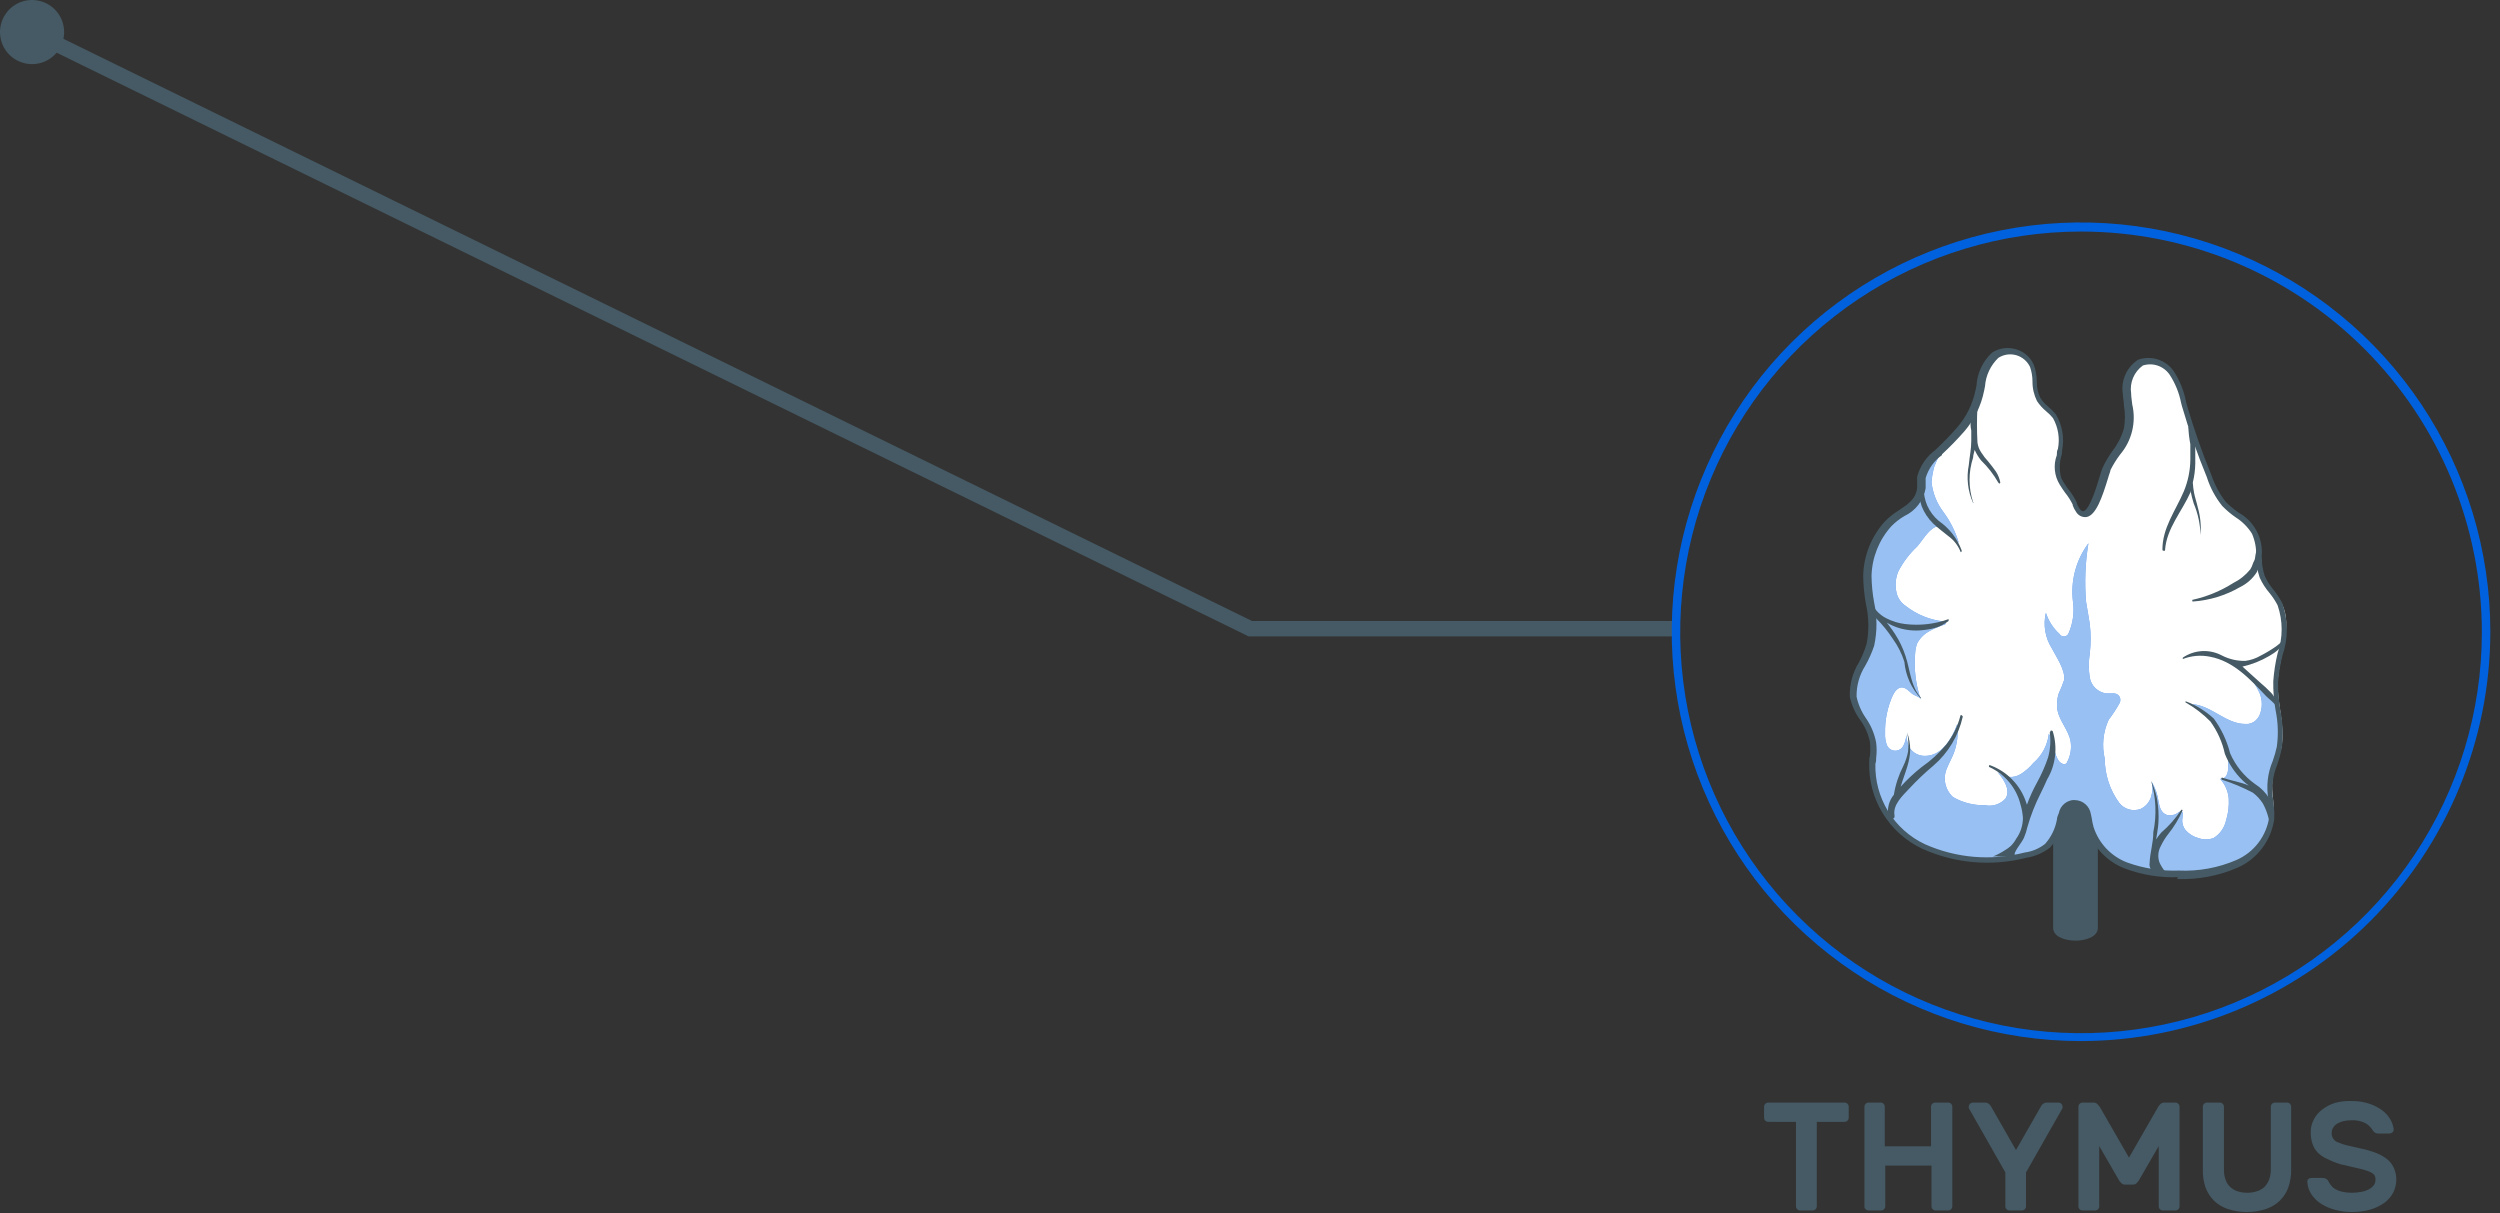 <svg preserveAspectRatio="none" width="100%" height="100%" overflow="visible" style="display: block;" viewBox="0 0 136 66" fill="none" xmlns="http://www.w3.org/2000/svg">
<rect x="0" y="0" width="136" height="66" fill="#333333" stroke="none"/>
<g id="freepik--thymus--inject-128">
<path id="Vector" d="M91.194 34.619H67.913L67.821 34.569L1.56 2.122L1.929 1.367L68.106 33.781H91.194V34.619Z" fill="#455A64"/>
<path id="Vector_2" d="M3.489 1.744C3.489 2.089 3.386 2.427 3.195 2.713C3.003 3 2.731 3.224 2.412 3.356C2.093 3.488 1.742 3.523 1.404 3.455C1.066 3.388 0.755 3.222 0.511 2.978C0.267 2.734 0.101 2.423 0.034 2.085C-0.034 1.746 0.001 1.396 0.133 1.077C0.265 0.758 0.488 0.486 0.775 0.294C1.062 0.102 1.399 0 1.744 0C2.207 0 2.651 0.184 2.978 0.511C3.305 0.838 3.489 1.282 3.489 1.744Z" fill="#455A64"/>
<path id="Vector_3" d="M113.209 56.634C108.805 56.634 104.5 55.328 100.838 52.881C97.177 50.434 94.323 46.957 92.638 42.888C90.952 38.82 90.511 34.343 91.37 30.024C92.23 25.705 94.35 21.737 97.464 18.623C100.578 15.509 104.545 13.389 108.865 12.53C113.184 11.67 117.661 12.111 121.729 13.796C125.798 15.482 129.275 18.336 131.722 21.997C134.169 25.659 135.475 29.964 135.475 34.368C135.468 40.271 133.12 45.931 128.946 50.105C124.771 54.279 119.112 56.627 113.209 56.634ZM113.209 12.596C108.896 12.596 104.68 13.875 101.094 16.271C97.509 18.667 94.714 22.073 93.064 26.057C91.413 30.041 90.981 34.425 91.823 38.655C92.664 42.885 94.741 46.77 97.79 49.819C100.84 52.869 104.725 54.946 108.955 55.787C113.184 56.628 117.569 56.196 121.553 54.546C125.537 52.896 128.943 50.101 131.339 46.515C133.734 42.929 135.013 38.714 135.013 34.401C135.013 28.618 132.716 23.072 128.627 18.983C124.538 14.894 118.992 12.596 113.209 12.596Z" fill="#0061DF"/>
<g id="freepik--thymus--inject-128_2">
<path id="Vector_4" d="M111.691 42.637V50.478C111.691 51.401 114.123 51.401 114.123 50.478V38.997H111.808L111.691 42.637Z" fill="#455A64"/>
<path id="Vector_5" d="M112.194 26.275C112.138 26.184 112.09 26.089 112.051 25.99C111.958 25.474 111.978 24.945 112.11 24.438C112.245 23.812 112.137 23.159 111.808 22.61C111.556 22.274 111.162 22.065 110.969 21.696C110.651 21.151 110.844 20.446 110.6 19.859C110.517 19.681 110.396 19.523 110.247 19.395C110.097 19.267 109.921 19.173 109.732 19.119C109.543 19.065 109.344 19.052 109.15 19.082C108.955 19.111 108.769 19.181 108.604 19.289C108.097 19.8 107.798 20.482 107.766 21.201C107.606 21.981 107.251 22.708 106.734 23.314C106.353 23.751 105.95 24.168 105.526 24.564C105.057 24.904 104.715 25.391 104.554 25.948C104.554 26.14 104.554 26.333 104.554 26.518C104.461 27.583 103.354 27.793 102.742 28.48C102.04 29.254 101.641 30.254 101.618 31.298C101.618 32.556 102.122 33.814 101.795 35.055C101.543 36.02 100.763 36.875 100.88 37.856C100.998 38.838 101.845 39.45 101.954 40.372C101.966 40.737 101.941 41.103 101.878 41.462C101.848 42.413 102.097 43.35 102.593 44.161C103.089 44.972 103.811 45.62 104.671 46.025C106.411 46.81 108.369 46.973 110.215 46.486C110.652 46.422 111.065 46.245 111.414 45.974C111.827 45.467 112.099 44.859 112.202 44.213C112.252 44.058 112.352 43.923 112.486 43.831C112.62 43.738 112.781 43.693 112.944 43.701C113.107 43.71 113.262 43.772 113.386 43.878C113.51 43.985 113.595 44.129 113.628 44.289C113.678 44.54 113.72 44.8 113.779 45.035C113.928 45.502 114.18 45.929 114.517 46.284C114.854 46.64 115.267 46.915 115.724 47.09C117.708 47.734 119.851 47.686 121.805 46.956C122.307 46.73 122.744 46.381 123.075 45.941C123.406 45.501 123.621 44.985 123.7 44.44C123.75 43.777 123.549 43.115 123.616 42.452C123.683 41.79 123.985 41.261 124.111 40.649C124.337 39.475 123.859 38.267 123.91 37.06C123.977 35.626 124.748 34.124 124.144 32.866C123.876 32.33 123.39 31.91 123.172 31.357C122.87 30.594 123.13 29.68 122.744 28.95C122.358 28.22 121.612 27.96 121.067 27.398C120.696 26.951 120.412 26.439 120.228 25.889C119.711 24.64 119.263 23.363 118.886 22.065C118.769 21.431 118.533 20.824 118.19 20.278C118.01 20.014 117.749 19.817 117.445 19.717C117.142 19.617 116.814 19.62 116.513 19.725C116.242 19.904 116.029 20.158 115.899 20.455C115.77 20.753 115.729 21.082 115.783 21.402C115.893 22.042 115.916 22.694 115.85 23.339C115.666 24.178 115.012 24.757 114.668 25.528C114.483 25.973 113.879 28.799 113.099 27.751C113.032 27.642 112.976 27.527 112.932 27.407C112.718 27.009 112.471 26.631 112.194 26.275Z" fill="white"/>
<path id="Vector_6" d="M122.299 39.383H122.132C121.1 39.383 120.303 38.385 119.28 38.309C119.877 38.701 120.381 39.219 120.756 39.827C120.939 40.076 121.065 40.363 121.125 40.666C121.208 41.04 121.236 41.424 121.209 41.806C121.21 41.941 121.178 42.073 121.117 42.192C121.083 42.252 121.032 42.3 120.971 42.332C120.91 42.363 120.841 42.376 120.773 42.368C121.044 42.664 121.209 43.042 121.243 43.442C121.266 43.841 121.218 44.242 121.1 44.624C121.057 44.822 120.975 45.01 120.859 45.175C120.742 45.341 120.593 45.482 120.421 45.589C120.15 45.687 119.853 45.687 119.582 45.589C119.321 45.516 119.085 45.371 118.903 45.169C118.826 45.075 118.771 44.966 118.74 44.849C118.71 44.732 118.705 44.609 118.727 44.49C118.727 44.398 118.802 44.113 118.618 44.138C118.554 44.157 118.497 44.191 118.45 44.238C118.286 44.343 118.087 44.379 117.897 44.339C117.569 44.247 117.477 43.895 117.427 43.609C117.378 43.233 117.252 42.87 117.058 42.544C117.115 42.824 117.098 43.113 117.008 43.383C116.962 43.518 116.889 43.643 116.794 43.75C116.699 43.856 116.583 43.943 116.454 44.004C116.248 44.081 116.023 44.091 115.811 44.03C115.6 43.97 115.414 43.843 115.28 43.668C114.776 42.976 114.503 42.143 114.5 41.286C114.331 40.573 114.405 39.823 114.71 39.156C114.939 38.86 115.143 38.546 115.322 38.217C115.354 38.125 115.354 38.024 115.322 37.932C115.294 37.869 115.248 37.815 115.19 37.778C115.132 37.741 115.064 37.721 114.995 37.722C114.852 37.722 114.718 37.722 114.575 37.722C114.359 37.692 114.157 37.595 113.997 37.444C113.838 37.294 113.73 37.098 113.687 36.883C113.615 36.436 113.615 35.981 113.687 35.533C113.745 35.012 113.745 34.486 113.687 33.965C113.628 33.562 113.544 33.126 113.485 32.757C113.393 31.689 113.435 30.612 113.611 29.554C112.927 30.473 112.626 31.621 112.772 32.757C112.846 33.327 112.765 33.907 112.538 34.435C112.521 34.486 112.49 34.53 112.448 34.564C112.406 34.597 112.356 34.618 112.302 34.623C112.249 34.629 112.195 34.618 112.148 34.594C112.1 34.569 112.061 34.532 112.034 34.485C111.693 34.173 111.439 33.777 111.296 33.336C111.218 33.664 111.207 34.005 111.263 34.338C111.319 34.671 111.442 34.989 111.623 35.273C111.858 35.735 112.37 36.456 112.286 37.001C112.203 37.25 112.105 37.493 111.992 37.731C111.899 38.023 111.876 38.333 111.925 38.636C112.043 39.232 112.521 39.71 112.638 40.314C112.703 40.704 112.639 41.105 112.454 41.454C112.445 41.484 112.428 41.51 112.403 41.53C112.303 41.63 112.127 41.53 112.034 41.437C111.691 41.01 111.758 40.372 111.456 39.919C111.385 40.534 111.086 41.1 110.617 41.505C110.424 41.735 110.198 41.936 109.946 42.1C109.751 42.227 109.518 42.285 109.286 42.266C109.054 42.246 108.834 42.149 108.663 41.991C109.015 42.402 109.393 42.989 109.099 43.442C108.96 43.596 108.783 43.71 108.586 43.773C108.388 43.837 108.178 43.847 107.975 43.802C107.367 43.819 106.765 43.665 106.239 43.358C106.027 43.16 105.882 42.901 105.824 42.617C105.767 42.332 105.801 42.037 105.921 41.773C106.03 41.505 106.172 41.253 106.281 40.984C106.474 40.477 106.54 39.93 106.474 39.391C106.189 40.163 105.677 41.068 104.797 41.119C104.609 41.135 104.42 41.099 104.253 41.013C104.085 40.926 103.945 40.795 103.849 40.632C103.767 40.423 103.719 40.202 103.707 39.978C103.693 40.167 103.645 40.352 103.564 40.523C103.528 40.616 103.465 40.696 103.382 40.752C103.3 40.809 103.203 40.839 103.103 40.839C103.003 40.839 102.906 40.809 102.823 40.752C102.741 40.696 102.678 40.616 102.642 40.523C102.569 40.322 102.538 40.108 102.549 39.894C102.531 39.181 102.674 38.473 102.969 37.823C103.069 37.622 103.229 37.404 103.447 37.395C103.665 37.387 103.841 37.596 104.009 37.731C104.176 37.865 104.428 37.89 104.487 38.049C104.214 37.24 104.111 36.384 104.185 35.533C104.195 35.35 104.232 35.169 104.294 34.997C104.45 34.703 104.693 34.466 104.99 34.317C105.225 34.187 105.472 34.08 105.728 33.999C105.786 33.999 105.862 33.94 105.854 33.881C105.845 33.822 105.778 33.814 105.728 33.806C104.979 33.722 104.267 33.431 103.673 32.967C103.418 32.798 103.238 32.536 103.17 32.237C103.082 31.857 103.115 31.459 103.262 31.097C103.522 30.588 103.868 30.128 104.285 29.738C104.562 29.428 104.881 28.849 105.275 28.673C105.359 28.642 105.449 28.63 105.538 28.64C105.627 28.651 105.712 28.682 105.786 28.732C105.937 28.829 106.07 28.951 106.181 29.093L106.558 29.529C106.379 28.925 106.095 28.357 105.719 27.851C105.36 27.378 105.137 26.815 105.074 26.224C105.092 25.981 105.132 25.74 105.191 25.503C105.191 25.428 105.476 24.79 105.485 24.79L105.367 24.639C104.936 24.961 104.625 25.419 104.487 25.939C104.487 26.132 104.487 26.325 104.487 26.509C104.394 27.575 103.287 27.784 102.675 28.472C101.973 29.245 101.574 30.246 101.551 31.29C101.551 32.548 102.055 33.806 101.727 35.047C101.476 36.011 100.696 36.867 100.813 37.848C100.931 38.829 101.778 39.441 101.887 40.364C101.899 40.729 101.874 41.094 101.811 41.454C101.781 42.404 102.029 43.342 102.526 44.153C103.022 44.963 103.744 45.611 104.604 46.016C106.344 46.802 108.301 46.965 110.147 46.478C110.585 46.413 110.998 46.237 111.347 45.966C111.76 45.459 112.032 44.851 112.135 44.205C112.185 44.05 112.284 43.915 112.419 43.822C112.553 43.73 112.714 43.684 112.877 43.693C113.04 43.701 113.195 43.764 113.319 43.87C113.443 43.976 113.528 44.121 113.561 44.28C113.611 44.532 113.653 44.792 113.712 45.027C113.861 45.493 114.113 45.92 114.45 46.276C114.787 46.632 115.2 46.907 115.657 47.081C117.641 47.725 119.784 47.678 121.738 46.947C122.24 46.721 122.677 46.372 123.008 45.932C123.339 45.493 123.554 44.976 123.633 44.431C123.683 43.769 123.482 43.106 123.549 42.444C123.616 41.781 123.918 41.253 124.044 40.641C124.128 40.113 124.128 39.575 124.044 39.047C124.025 38.78 123.988 38.514 123.935 38.251C123.871 38.064 123.739 37.908 123.566 37.814C123.089 37.471 122.643 37.086 122.232 36.666C122.518 36.968 122.75 37.317 122.92 37.697C123.001 37.888 123.042 38.093 123.042 38.301C123.042 38.508 123.001 38.714 122.92 38.905C122.857 39.04 122.762 39.158 122.643 39.248C122.54 39.318 122.423 39.364 122.299 39.383Z" fill="#0061DF"/>
<path id="Vector_7" opacity="0.6" d="M122.299 39.383H122.132C121.1 39.383 120.303 38.385 119.28 38.309C119.877 38.701 120.381 39.219 120.756 39.827C120.939 40.076 121.065 40.363 121.125 40.666C121.208 41.04 121.236 41.424 121.209 41.806C121.21 41.941 121.178 42.073 121.117 42.192C121.083 42.252 121.032 42.3 120.971 42.332C120.91 42.363 120.841 42.376 120.773 42.368C121.044 42.664 121.209 43.042 121.243 43.442C121.266 43.841 121.218 44.242 121.1 44.624C121.057 44.822 120.975 45.01 120.859 45.175C120.742 45.341 120.593 45.482 120.421 45.589C120.15 45.687 119.853 45.687 119.582 45.589C119.321 45.516 119.085 45.371 118.903 45.169C118.826 45.075 118.771 44.966 118.74 44.849C118.71 44.732 118.705 44.609 118.727 44.49C118.727 44.398 118.802 44.113 118.618 44.138C118.554 44.157 118.497 44.191 118.45 44.238C118.286 44.343 118.087 44.379 117.897 44.339C117.569 44.247 117.477 43.895 117.427 43.609C117.378 43.233 117.252 42.87 117.058 42.544C117.115 42.824 117.098 43.113 117.008 43.383C116.962 43.518 116.889 43.643 116.794 43.75C116.699 43.856 116.583 43.943 116.454 44.004C116.248 44.081 116.023 44.091 115.811 44.03C115.6 43.97 115.414 43.843 115.28 43.668C114.776 42.976 114.503 42.143 114.5 41.286C114.331 40.573 114.405 39.823 114.71 39.156C114.939 38.86 115.143 38.546 115.322 38.217C115.354 38.125 115.354 38.024 115.322 37.932C115.294 37.869 115.248 37.815 115.19 37.778C115.132 37.741 115.064 37.721 114.995 37.722C114.852 37.722 114.718 37.722 114.575 37.722C114.359 37.692 114.157 37.595 113.997 37.444C113.838 37.294 113.73 37.098 113.687 36.883C113.615 36.436 113.615 35.981 113.687 35.533C113.745 35.012 113.745 34.486 113.687 33.965C113.628 33.562 113.544 33.126 113.485 32.757C113.393 31.689 113.435 30.612 113.611 29.554C112.927 30.473 112.626 31.621 112.772 32.757C112.846 33.327 112.765 33.907 112.538 34.435C112.521 34.486 112.49 34.53 112.448 34.564C112.406 34.597 112.356 34.618 112.302 34.623C112.249 34.629 112.195 34.618 112.148 34.594C112.1 34.569 112.061 34.532 112.034 34.485C111.693 34.173 111.439 33.777 111.296 33.336C111.218 33.664 111.207 34.005 111.263 34.338C111.319 34.671 111.442 34.989 111.623 35.273C111.858 35.735 112.37 36.456 112.286 37.001C112.203 37.25 112.105 37.493 111.992 37.731C111.899 38.023 111.876 38.333 111.925 38.636C112.043 39.232 112.521 39.71 112.638 40.314C112.703 40.704 112.639 41.105 112.454 41.454C112.445 41.484 112.428 41.51 112.403 41.53C112.303 41.63 112.127 41.53 112.034 41.437C111.691 41.01 111.758 40.372 111.456 39.919C111.385 40.534 111.086 41.1 110.617 41.505C110.424 41.735 110.198 41.936 109.946 42.1C109.751 42.227 109.518 42.285 109.286 42.266C109.054 42.246 108.834 42.149 108.663 41.991C109.015 42.402 109.393 42.989 109.099 43.442C108.96 43.596 108.783 43.71 108.586 43.773C108.388 43.837 108.178 43.847 107.975 43.802C107.367 43.819 106.765 43.665 106.239 43.358C106.027 43.16 105.882 42.901 105.824 42.617C105.767 42.332 105.801 42.037 105.921 41.773C106.03 41.505 106.172 41.253 106.281 40.984C106.474 40.477 106.54 39.93 106.474 39.391C106.189 40.163 105.677 41.068 104.797 41.119C104.609 41.135 104.42 41.099 104.253 41.013C104.085 40.926 103.945 40.795 103.849 40.632C103.767 40.423 103.719 40.202 103.707 39.978C103.693 40.167 103.645 40.352 103.564 40.523C103.528 40.616 103.465 40.696 103.382 40.752C103.3 40.809 103.203 40.839 103.103 40.839C103.003 40.839 102.906 40.809 102.823 40.752C102.741 40.696 102.678 40.616 102.642 40.523C102.569 40.322 102.538 40.108 102.549 39.894C102.531 39.181 102.674 38.473 102.969 37.823C103.069 37.622 103.229 37.404 103.447 37.395C103.665 37.387 103.841 37.596 104.009 37.731C104.176 37.865 104.428 37.89 104.487 38.049C104.214 37.24 104.111 36.384 104.185 35.533C104.195 35.35 104.232 35.169 104.294 34.997C104.45 34.703 104.693 34.466 104.99 34.317C105.225 34.187 105.472 34.08 105.728 33.999C105.786 33.999 105.862 33.94 105.854 33.881C105.845 33.822 105.778 33.814 105.728 33.806C104.979 33.722 104.267 33.431 103.673 32.967C103.418 32.798 103.238 32.536 103.17 32.237C103.082 31.857 103.115 31.459 103.262 31.097C103.522 30.588 103.868 30.128 104.285 29.738C104.562 29.428 104.881 28.849 105.275 28.673C105.359 28.642 105.449 28.63 105.538 28.64C105.627 28.651 105.712 28.682 105.786 28.732C105.937 28.829 106.07 28.951 106.181 29.093L106.558 29.529C106.379 28.925 106.095 28.357 105.719 27.851C105.36 27.378 105.137 26.815 105.074 26.224C105.092 25.981 105.132 25.74 105.191 25.503C105.191 25.428 105.476 24.79 105.485 24.79L105.367 24.639C104.936 24.961 104.625 25.419 104.487 25.939C104.487 26.132 104.487 26.325 104.487 26.509C104.394 27.575 103.287 27.784 102.675 28.472C101.973 29.245 101.574 30.246 101.551 31.29C101.551 32.548 102.055 33.806 101.727 35.047C101.476 36.011 100.696 36.867 100.813 37.848C100.931 38.829 101.778 39.441 101.887 40.364C101.899 40.729 101.874 41.094 101.811 41.454C101.781 42.404 102.029 43.342 102.526 44.153C103.022 44.963 103.744 45.611 104.604 46.016C106.344 46.802 108.301 46.965 110.147 46.478C110.585 46.413 110.998 46.237 111.347 45.966C111.76 45.459 112.032 44.851 112.135 44.205C112.185 44.05 112.284 43.915 112.419 43.822C112.553 43.73 112.714 43.684 112.877 43.693C113.04 43.701 113.195 43.764 113.319 43.87C113.443 43.976 113.528 44.121 113.561 44.28C113.611 44.532 113.653 44.792 113.712 45.027C113.861 45.493 114.113 45.92 114.45 46.276C114.787 46.632 115.2 46.907 115.657 47.081C117.641 47.725 119.784 47.678 121.738 46.947C122.24 46.721 122.677 46.372 123.008 45.932C123.339 45.493 123.554 44.976 123.633 44.431C123.683 43.769 123.482 43.106 123.549 42.444C123.616 41.781 123.918 41.253 124.044 40.641C124.128 40.113 124.128 39.575 124.044 39.047C124.025 38.78 123.988 38.514 123.935 38.251C123.871 38.064 123.739 37.908 123.566 37.814C123.089 37.471 122.643 37.086 122.232 36.666C122.518 36.968 122.75 37.317 122.92 37.697C123.001 37.888 123.042 38.093 123.042 38.301C123.042 38.508 123.001 38.714 122.92 38.905C122.857 39.04 122.762 39.158 122.643 39.248C122.54 39.318 122.423 39.364 122.299 39.383Z" fill="white"/>
<path id="Vector_8" d="M118.484 47.719C117.5 47.754 116.52 47.595 115.599 47.249C115.114 47.065 114.678 46.773 114.323 46.396C113.969 46.018 113.705 45.564 113.552 45.069C113.51 44.909 113.477 44.733 113.443 44.549V44.322C113.422 44.2 113.359 44.089 113.267 44.006C113.174 43.924 113.057 43.875 112.933 43.867C112.809 43.859 112.686 43.893 112.584 43.964C112.482 44.034 112.407 44.137 112.37 44.255C112.37 44.364 112.303 44.482 112.278 44.591C112.171 45.153 111.913 45.675 111.531 46.1C111.156 46.395 110.711 46.588 110.24 46.662C108.352 47.146 106.356 46.975 104.579 46.176C103.685 45.757 102.934 45.084 102.42 44.242C101.905 43.399 101.65 42.424 101.686 41.437C101.686 41.328 101.686 41.219 101.727 41.11C101.752 40.868 101.752 40.623 101.727 40.381C101.645 39.954 101.47 39.551 101.216 39.198C100.929 38.812 100.729 38.369 100.629 37.898C100.608 37.243 100.78 36.595 101.124 36.036C101.297 35.716 101.437 35.379 101.543 35.03C101.684 34.303 101.669 33.554 101.501 32.833C101.411 32.329 101.364 31.818 101.358 31.307C101.387 30.219 101.803 29.178 102.533 28.371C102.765 28.133 103.027 27.924 103.313 27.751C103.807 27.424 104.243 27.13 104.294 26.518C104.298 26.44 104.298 26.361 104.294 26.283C104.286 26.169 104.286 26.054 104.294 25.939C104.445 25.353 104.795 24.838 105.283 24.48C105.704 24.087 106.104 23.673 106.483 23.239C106.979 22.657 107.319 21.959 107.472 21.209L107.522 20.966C107.564 20.288 107.864 19.651 108.361 19.188C108.549 19.063 108.762 18.981 108.985 18.948C109.209 18.914 109.436 18.93 109.653 18.995C109.868 19.054 110.068 19.159 110.237 19.304C110.407 19.45 110.542 19.63 110.634 19.834C110.739 20.125 110.795 20.431 110.802 20.74C110.793 21.053 110.859 21.363 110.994 21.645C111.111 21.826 111.256 21.987 111.422 22.123C111.574 22.25 111.715 22.391 111.841 22.543C112.193 23.133 112.312 23.832 112.177 24.505C112.177 24.614 112.177 24.732 112.118 24.857C112.031 25.221 112.031 25.601 112.118 25.964C112.155 26.055 112.199 26.142 112.252 26.224C112.328 26.359 112.429 26.484 112.521 26.619C112.703 26.843 112.857 27.088 112.982 27.348V27.398C113.02 27.488 113.065 27.575 113.116 27.659C113.167 27.726 113.25 27.826 113.334 27.809C113.678 27.751 114.072 26.426 114.223 25.922C114.282 25.721 114.332 25.553 114.366 25.478C114.519 25.145 114.704 24.827 114.919 24.53C115.201 24.168 115.412 23.755 115.54 23.314C115.615 22.895 115.615 22.467 115.54 22.048C115.54 21.838 115.49 21.629 115.481 21.427C115.424 21.069 115.474 20.702 115.623 20.371C115.772 20.041 116.014 19.76 116.32 19.566C116.663 19.446 117.036 19.441 117.382 19.551C117.729 19.661 118.03 19.881 118.24 20.178C118.576 20.686 118.807 21.256 118.92 21.855L118.97 22.048C119.348 23.34 119.793 24.61 120.303 25.855C120.482 26.383 120.748 26.876 121.092 27.315C121.301 27.519 121.525 27.707 121.763 27.877C122.183 28.105 122.528 28.451 122.754 28.873C122.981 29.294 123.079 29.773 123.037 30.25C123.033 30.614 123.087 30.976 123.197 31.323C123.324 31.605 123.491 31.868 123.692 32.103C123.872 32.327 124.029 32.569 124.161 32.825C124.485 33.747 124.485 34.753 124.161 35.676C124.043 36.155 123.964 36.643 123.926 37.135C123.927 37.641 123.969 38.146 124.052 38.645C124.196 39.34 124.219 40.055 124.119 40.758C124.056 41.042 123.978 41.322 123.884 41.597C123.625 42.214 123.549 42.892 123.666 43.551C123.713 43.884 123.73 44.221 123.717 44.557C123.637 45.133 123.411 45.679 123.06 46.143C122.709 46.607 122.245 46.974 121.712 47.207C120.679 47.653 119.558 47.862 118.433 47.819L118.484 47.719ZM112.848 43.526H112.898C113.1 43.535 113.292 43.612 113.444 43.745C113.596 43.877 113.699 44.057 113.737 44.255L113.787 44.49C113.81 44.657 113.844 44.822 113.888 44.985C114.028 45.425 114.266 45.828 114.584 46.164C114.902 46.499 115.292 46.758 115.724 46.922C116.624 47.246 117.578 47.394 118.534 47.358C119.604 47.406 120.67 47.211 121.654 46.788C122.13 46.582 122.545 46.257 122.859 45.844C123.173 45.431 123.376 44.945 123.448 44.431C123.463 44.12 123.449 43.809 123.406 43.5C123.273 42.788 123.355 42.053 123.641 41.387C123.729 41.137 123.802 40.883 123.859 40.624C123.95 39.962 123.927 39.29 123.792 38.636C123.699 38.116 123.657 37.588 123.666 37.06C123.703 36.548 123.781 36.04 123.901 35.542C124.195 34.694 124.195 33.773 123.901 32.925C123.779 32.69 123.633 32.468 123.465 32.263C123.247 32.01 123.066 31.728 122.928 31.424C122.798 31.041 122.733 30.638 122.735 30.233C122.75 29.822 122.672 29.412 122.509 29.034C122.281 28.671 121.974 28.365 121.612 28.137C121.352 27.956 121.111 27.751 120.89 27.524C120.516 27.058 120.231 26.526 120.052 25.956C119.533 24.698 119.082 23.413 118.702 22.107L118.651 21.914C118.544 21.37 118.334 20.852 118.031 20.387C117.875 20.157 117.648 19.983 117.385 19.892C117.122 19.801 116.836 19.798 116.571 19.884C116.336 20.054 116.151 20.286 116.039 20.553C115.926 20.821 115.89 21.115 115.934 21.402C115.934 21.595 115.976 21.796 115.993 21.998C116.105 22.473 116.103 22.969 115.988 23.444C115.873 23.919 115.648 24.36 115.33 24.732C115.132 24.995 114.958 25.276 114.81 25.57C114.81 25.646 114.735 25.797 114.685 25.99C114.357 27.063 114.022 28.036 113.502 28.128C113.389 28.141 113.274 28.12 113.172 28.068C113.071 28.015 112.987 27.934 112.932 27.835C112.858 27.728 112.799 27.613 112.756 27.491V27.449C112.641 27.216 112.5 26.996 112.336 26.795C112.236 26.652 112.135 26.509 112.051 26.367C111.903 26.128 111.812 25.86 111.785 25.58C111.757 25.301 111.794 25.02 111.892 24.757C111.892 24.639 111.892 24.522 111.951 24.421C112.063 23.848 111.968 23.253 111.682 22.744C111.572 22.608 111.449 22.485 111.313 22.375C111.118 22.214 110.949 22.025 110.81 21.813C110.647 21.482 110.563 21.117 110.567 20.748C110.567 20.48 110.522 20.213 110.433 19.96C110.36 19.807 110.256 19.671 110.127 19.561C109.998 19.451 109.848 19.37 109.685 19.323C109.522 19.277 109.351 19.265 109.184 19.289C109.016 19.314 108.856 19.374 108.713 19.465C108.286 19.874 108.026 20.427 107.984 21.016L107.933 21.268C107.771 22.077 107.404 22.83 106.868 23.457C106.482 23.897 106.073 24.317 105.644 24.715V24.757C105.217 25.063 104.904 25.503 104.755 26.006C104.755 26.099 104.755 26.199 104.755 26.3C104.755 26.401 104.755 26.476 104.755 26.56C104.699 26.885 104.565 27.192 104.365 27.455C104.165 27.718 103.905 27.929 103.606 28.069C103.345 28.221 103.105 28.407 102.893 28.623C102.222 29.365 101.838 30.323 101.811 31.323C101.817 31.813 101.865 32.301 101.954 32.783C102.122 33.556 102.122 34.357 101.954 35.131C101.827 35.509 101.664 35.874 101.467 36.221C101.15 36.722 100.987 37.305 100.998 37.898C101.086 38.321 101.26 38.72 101.509 39.072C101.785 39.47 101.974 39.922 102.063 40.398C102.098 40.676 102.098 40.958 102.063 41.236C102.063 41.337 102.063 41.446 102.021 41.546C101.996 42.459 102.237 43.359 102.715 44.136C103.193 44.914 103.887 45.535 104.713 45.924C106.418 46.685 108.331 46.845 110.139 46.377C110.546 46.324 110.932 46.162 111.254 45.907C111.59 45.529 111.814 45.064 111.9 44.566C111.9 44.456 111.959 44.339 112.001 44.23C112.039 44.032 112.144 43.854 112.298 43.724C112.452 43.594 112.646 43.521 112.848 43.517V43.526Z" fill="#455A64"/>
<path id="Vector_9" d="M105.157 28.472C105.417 28.724 105.711 28.933 105.996 29.168C106.289 29.38 106.515 29.671 106.65 30.007C106.65 30.082 106.734 30.007 106.717 29.948C106.478 29.295 106.041 28.732 105.468 28.338C105.198 28.109 104.983 27.822 104.839 27.499C104.775 27.348 104.727 27.191 104.696 27.029C104.684 26.875 104.629 26.727 104.537 26.602C104.243 26.736 104.487 27.323 104.537 27.533C104.675 27.886 104.887 28.206 105.157 28.472ZM108.814 26.233C108.773 26.027 108.693 25.831 108.579 25.654C108.453 25.47 108.311 25.294 108.168 25.117C108.021 24.96 107.889 24.789 107.774 24.606C107.664 24.443 107.595 24.256 107.573 24.061C107.539 23.418 107.539 22.774 107.573 22.132C107.573 22.199 107.439 22.35 107.405 22.417C107.371 22.484 107.288 22.652 107.237 22.769C107.183 22.981 107.183 23.203 107.237 23.415C107.237 23.611 107.237 23.803 107.237 23.994C107.237 24.43 107.145 24.832 107.103 25.294C106.965 25.992 107.047 26.715 107.338 27.365C107.338 27.365 107.38 27.365 107.338 27.323C107.078 26.533 107.078 25.681 107.338 24.891C107.338 24.748 107.397 24.614 107.422 24.472C107.513 24.68 107.631 24.874 107.774 25.05C108.14 25.404 108.453 25.808 108.705 26.25C108.772 26.35 108.822 26.291 108.814 26.233ZM103.598 36.003C103.665 36.75 103.981 37.453 104.495 37.999C104.495 37.999 104.495 37.957 104.495 37.949C103.933 37.328 103.916 36.439 103.656 35.676C103.519 35.256 103.328 34.855 103.086 34.485C102.977 34.317 102.86 34.15 102.734 33.99L102.642 33.873C102.878 34.012 103.132 34.119 103.396 34.191C103.823 34.305 104.268 34.33 104.705 34.267C104.944 34.242 105.18 34.191 105.409 34.116C105.621 34.031 105.822 33.918 106.004 33.781C106.004 33.781 106.004 33.663 106.004 33.68C105.248 33.953 104.438 34.045 103.64 33.948C103.279 33.906 102.929 33.798 102.608 33.63C102.287 33.466 102.024 33.208 101.853 32.892C101.811 32.816 101.761 32.724 101.685 32.724C101.702 33.067 101.839 33.394 102.071 33.646C102.409 33.983 102.71 34.354 102.969 34.753C103.245 35.133 103.457 35.555 103.598 36.003ZM106.642 38.947C106.498 39.511 106.238 40.04 105.879 40.498C105.492 40.965 105.044 41.377 104.545 41.722C104.132 42.047 103.748 42.406 103.396 42.796C103.505 42.419 103.656 42.05 103.765 41.672C103.853 41.386 103.904 41.09 103.916 40.792C103.915 40.468 103.858 40.148 103.749 39.844C103.819 40.186 103.836 40.537 103.799 40.884C103.749 41.151 103.665 41.41 103.547 41.655C103.292 42.15 103.116 42.682 103.027 43.232C102.898 43.388 102.804 43.569 102.751 43.765C102.699 43.96 102.69 44.165 102.725 44.364C102.725 44.557 103.103 44.641 103.061 44.364C102.96 43.777 103.497 43.291 103.858 42.905C104.275 42.455 104.72 42.032 105.191 41.639C105.991 40.946 106.547 40.014 106.776 38.98C106.768 38.955 106.667 38.829 106.642 38.947ZM111.506 39.836C111.571 40.295 111.539 40.764 111.414 41.211C111.258 41.672 111.061 42.118 110.827 42.544C110.607 42.94 110.419 43.352 110.265 43.777C110.255 43.734 110.241 43.692 110.223 43.651C110.069 43.185 109.81 42.76 109.467 42.408C109.124 42.057 108.706 41.788 108.244 41.622C108.185 41.622 108.168 41.722 108.244 41.739C108.66 41.932 109.026 42.216 109.317 42.57C109.607 42.925 109.814 43.34 109.921 43.786C109.988 44.015 110.03 44.251 110.047 44.49C110.047 44.9 109.918 45.299 109.678 45.631C109.602 45.772 109.506 45.902 109.393 46.016C109.29 46.109 109.177 46.191 109.057 46.26C108.853 46.391 108.637 46.503 108.411 46.595C108.52 46.583 108.63 46.583 108.738 46.595C108.845 46.603 108.951 46.603 109.057 46.595C109.284 46.595 109.502 46.595 109.728 46.595C109.586 46.595 109.577 46.461 109.619 46.369C109.745 46.084 109.971 45.857 110.105 45.572C110.184 45.385 110.246 45.191 110.29 44.993C110.469 44.365 110.708 43.756 111.003 43.173C111.129 42.913 111.254 42.662 111.363 42.402C111.596 42.009 111.743 41.571 111.795 41.117C111.847 40.664 111.803 40.204 111.665 39.769C111.531 39.693 111.531 39.794 111.531 39.836H111.506ZM118.651 44.071C118.351 44.524 117.99 44.933 117.578 45.287C117.472 45.404 117.377 45.531 117.293 45.664C117.335 45.362 117.402 45.06 117.418 44.758C117.444 44.324 117.418 43.887 117.343 43.459C117.275 43.116 117.166 42.784 117.016 42.469C117.288 43.375 117.331 44.335 117.142 45.262C117.142 45.84 116.957 46.402 116.94 46.939C116.927 47.006 116.929 47.075 116.945 47.142C116.961 47.208 116.991 47.271 117.033 47.325C117.091 47.371 117.16 47.4 117.234 47.408C117.387 47.451 117.545 47.476 117.704 47.484H117.754C117.754 47.484 117.754 47.408 117.754 47.375C117.64 47.231 117.544 47.073 117.469 46.905C117.42 46.76 117.402 46.605 117.416 46.452C117.431 46.299 117.477 46.15 117.553 46.016C117.66 45.79 117.792 45.576 117.947 45.379C118.266 44.983 118.531 44.545 118.735 44.079C118.735 44.079 118.685 44.012 118.651 44.071ZM122.677 42.653C122.079 42.229 121.609 41.649 121.318 40.976C121.145 40.296 120.843 39.656 120.429 39.089C119.985 38.681 119.467 38.362 118.903 38.15C118.903 38.15 118.861 38.2 118.903 38.217C119.395 38.497 119.847 38.844 120.245 39.248C120.626 39.775 120.895 40.374 121.033 41.01C121.255 41.568 121.595 42.072 122.031 42.486C122.128 42.578 122.231 42.662 122.341 42.737C121.88 42.536 121.36 42.469 120.882 42.301C120.832 42.301 120.815 42.393 120.882 42.419C121.46 42.605 122.021 42.84 122.559 43.123C122.77 43.284 122.951 43.48 123.096 43.702C123.311 44.096 123.446 44.529 123.49 44.977C123.531 44.923 123.56 44.862 123.576 44.797C123.592 44.732 123.594 44.665 123.582 44.599C123.612 44.199 123.563 43.798 123.44 43.417C123.245 43.109 122.985 42.848 122.677 42.653ZM124.17 34.862C124.06 34.972 123.942 35.073 123.817 35.164C123.55 35.351 123.269 35.519 122.979 35.667C122.721 35.818 122.436 35.915 122.14 35.953C121.694 35.961 121.253 35.857 120.857 35.651C120.526 35.478 120.155 35.398 119.783 35.42C119.41 35.443 119.051 35.566 118.743 35.776C118.743 35.776 118.743 35.869 118.743 35.852C119.216 35.668 119.731 35.624 120.228 35.726C121.511 35.969 122.417 36.959 123.272 37.865C123.348 37.949 123.851 38.351 123.842 38.443C123.844 38.285 123.812 38.127 123.747 37.982C123.681 37.837 123.585 37.709 123.465 37.605C123.322 37.456 123.171 37.316 123.012 37.185L121.989 36.263C122.502 36.147 122.995 35.951 123.448 35.684C123.759 35.5 124.245 35.206 124.17 34.787V34.862ZM119.289 32.724C120.196 32.661 121.076 32.392 121.863 31.936C122.23 31.757 122.54 31.481 122.761 31.139C122.813 31.04 122.855 30.936 122.886 30.828C122.895 30.7 122.895 30.571 122.886 30.443C122.916 30.226 122.932 30.008 122.937 29.789C122.937 29.738 122.861 29.646 122.819 29.73C122.75 29.925 122.702 30.128 122.677 30.334C122.677 30.451 122.584 30.56 122.551 30.678C122.52 30.781 122.475 30.88 122.417 30.971C122.164 31.284 121.847 31.539 121.486 31.718C120.804 32.15 120.052 32.46 119.263 32.632C119.263 32.632 119.247 32.732 119.289 32.724ZM117.779 29.923C117.855 28.749 118.71 27.809 119.163 26.778C119.161 26.75 119.161 26.722 119.163 26.694C119.209 26.929 119.267 27.162 119.339 27.39C119.569 27.935 119.694 28.518 119.708 29.109C119.751 28.598 119.7 28.084 119.557 27.591C119.498 27.323 119.406 27.071 119.356 26.803C119.321 26.62 119.299 26.435 119.289 26.25C119.371 25.915 119.416 25.571 119.423 25.226C119.423 24.816 119.423 24.388 119.423 23.985C119.397 23.69 119.263 23.415 119.045 23.214C119.057 23.532 119.093 23.849 119.154 24.161C119.154 24.438 119.154 24.723 119.154 25C119.149 25.599 119.026 26.192 118.794 26.744C118.341 27.801 117.62 28.732 117.636 29.931C117.72 29.99 117.779 29.973 117.779 29.923Z" fill="#455A64"/>
</g>
<path id="Vector_10" d="M100.344 59.98C100.374 59.979 100.403 59.985 100.431 59.996C100.458 60.008 100.483 60.025 100.503 60.047C100.524 60.068 100.542 60.092 100.553 60.12C100.565 60.147 100.57 60.176 100.57 60.206V60.802C100.57 60.862 100.546 60.919 100.504 60.962C100.461 61.004 100.404 61.028 100.344 61.028H98.834V65.624C98.834 65.684 98.81 65.742 98.768 65.784C98.725 65.826 98.668 65.85 98.608 65.85H97.928C97.899 65.851 97.869 65.845 97.842 65.833C97.814 65.822 97.79 65.805 97.769 65.783C97.747 65.763 97.73 65.738 97.718 65.711C97.707 65.683 97.701 65.654 97.702 65.624V61.028H96.192C96.163 61.028 96.133 61.023 96.106 61.011C96.078 60.999 96.054 60.983 96.033 60.961C96.011 60.941 95.994 60.916 95.982 60.889C95.971 60.861 95.965 60.831 95.966 60.802V60.206C95.966 60.146 95.99 60.089 96.032 60.046C96.075 60.004 96.132 59.98 96.192 59.98H100.344Z" fill="#455A64"/>
<path id="Vector_11" d="M105.979 59.98C106.009 59.979 106.039 59.985 106.066 59.996C106.094 60.008 106.118 60.025 106.139 60.047C106.16 60.068 106.177 60.092 106.189 60.12C106.2 60.147 106.206 60.176 106.206 60.206V65.624C106.206 65.684 106.182 65.742 106.139 65.784C106.097 65.826 106.039 65.85 105.979 65.85H105.3C105.27 65.851 105.241 65.845 105.213 65.833C105.186 65.822 105.161 65.805 105.141 65.783C105.119 65.763 105.102 65.738 105.09 65.711C105.078 65.683 105.073 65.654 105.074 65.624V63.41H102.558V65.624C102.558 65.684 102.534 65.742 102.491 65.784C102.449 65.826 102.391 65.85 102.331 65.85H101.652C101.622 65.851 101.593 65.845 101.565 65.833C101.538 65.822 101.513 65.805 101.493 65.783C101.469 65.764 101.451 65.74 101.439 65.712C101.428 65.684 101.423 65.654 101.425 65.624V60.206C101.425 60.146 101.449 60.089 101.492 60.046C101.534 60.004 101.592 59.98 101.652 59.98H102.306C102.336 59.979 102.366 59.985 102.393 59.996C102.42 60.008 102.445 60.025 102.465 60.047C102.487 60.068 102.504 60.092 102.515 60.12C102.527 60.147 102.533 60.176 102.532 60.206V62.361H105.048V60.206C105.048 60.146 105.072 60.089 105.115 60.046C105.157 60.004 105.215 59.98 105.275 59.98H105.979Z" fill="#455A64"/>
<path id="Vector_12" d="M111.976 59.98C112.005 59.979 112.035 59.985 112.063 59.996C112.09 60.008 112.115 60.025 112.135 60.047C112.156 60.068 112.174 60.092 112.185 60.12C112.197 60.147 112.202 60.176 112.202 60.206C112.206 60.231 112.206 60.257 112.202 60.282L110.215 63.779V65.624C110.215 65.684 110.191 65.742 110.148 65.784C110.106 65.826 110.048 65.85 109.988 65.85H109.317C109.287 65.851 109.258 65.845 109.231 65.833C109.203 65.822 109.178 65.805 109.158 65.783C109.136 65.763 109.119 65.738 109.107 65.711C109.096 65.683 109.09 65.654 109.091 65.624V63.779L107.103 60.282C107.095 60.257 107.095 60.231 107.103 60.206C107.103 60.146 107.127 60.089 107.169 60.046C107.212 60.004 107.27 59.98 107.33 59.98H107.959C108.004 59.976 108.05 59.981 108.093 59.996C108.136 60.01 108.176 60.033 108.21 60.064C108.25 60.1 108.284 60.143 108.311 60.189L109.669 62.563L111.028 60.189C111.049 60.139 111.084 60.095 111.129 60.064C111.162 60.032 111.202 60.009 111.245 59.994C111.289 59.98 111.335 59.975 111.38 59.98H111.976Z" fill="#455A64"/>
<path id="Vector_13" d="M115.817 62.974L117.41 60.206C117.442 60.158 117.479 60.113 117.519 60.072C117.551 60.038 117.59 60.012 117.634 59.995C117.678 59.98 117.724 59.974 117.771 59.98H118.341C118.371 59.979 118.4 59.985 118.428 59.996C118.455 60.008 118.48 60.025 118.5 60.047C118.522 60.068 118.539 60.092 118.55 60.12C118.562 60.147 118.568 60.176 118.567 60.206V65.624C118.567 65.684 118.544 65.742 118.501 65.784C118.459 65.826 118.401 65.85 118.341 65.85H117.662C117.632 65.851 117.602 65.845 117.575 65.833C117.548 65.822 117.523 65.805 117.502 65.783C117.48 65.763 117.463 65.738 117.452 65.711C117.44 65.683 117.434 65.654 117.435 65.624V62.345L116.345 64.232L116.228 64.366C116.202 64.391 116.172 64.41 116.139 64.423C116.106 64.436 116.07 64.442 116.035 64.441H115.599C115.563 64.443 115.527 64.437 115.494 64.424C115.461 64.411 115.431 64.391 115.406 64.366C115.362 64.326 115.322 64.281 115.288 64.232L114.198 62.345V65.624C114.198 65.684 114.174 65.742 114.132 65.784C114.089 65.826 114.032 65.85 113.972 65.85H113.292C113.263 65.851 113.233 65.845 113.206 65.833C113.178 65.822 113.154 65.805 113.133 65.783C113.111 65.763 113.094 65.738 113.082 65.711C113.071 65.683 113.065 65.654 113.066 65.624V60.206C113.066 60.146 113.09 60.089 113.132 60.046C113.175 60.004 113.232 59.98 113.292 59.98H113.863C113.908 59.975 113.953 59.98 113.995 59.997C114.038 60.013 114.076 60.038 114.106 60.072L114.223 60.206L115.817 62.974Z" fill="#455A64"/>
<path id="Vector_14" d="M124.413 59.98C124.443 59.979 124.472 59.985 124.5 59.996C124.527 60.008 124.552 60.025 124.572 60.047C124.594 60.068 124.611 60.092 124.622 60.12C124.634 60.147 124.639 60.176 124.639 60.206V63.645C124.643 63.964 124.592 64.282 124.488 64.584C124.392 64.855 124.237 65.101 124.035 65.305C123.821 65.513 123.563 65.671 123.281 65.766C122.597 65.992 121.859 65.992 121.176 65.766C120.895 65.67 120.64 65.513 120.429 65.305C120.227 65.101 120.072 64.855 119.976 64.584C119.875 64.281 119.827 63.964 119.834 63.645V60.206C119.834 60.146 119.858 60.089 119.9 60.046C119.943 60.004 120 59.98 120.06 59.98H120.756C120.786 59.979 120.816 59.985 120.843 59.996C120.871 60.008 120.895 60.025 120.916 60.047C120.937 60.068 120.954 60.092 120.966 60.12C120.977 60.147 120.983 60.176 120.983 60.206V63.603C120.976 63.803 121.007 64.002 121.075 64.19C121.126 64.341 121.216 64.477 121.335 64.584C121.451 64.688 121.588 64.766 121.737 64.81C121.903 64.862 122.076 64.887 122.249 64.886C122.422 64.887 122.595 64.862 122.761 64.81C122.912 64.764 123.052 64.687 123.172 64.584C123.285 64.473 123.374 64.338 123.432 64.19C123.502 64.002 123.537 63.803 123.532 63.603V60.206C123.532 60.146 123.556 60.089 123.598 60.046C123.641 60.004 123.699 59.98 123.759 59.98H124.413Z" fill="#455A64"/>
<path id="Vector_15" d="M127.918 59.896C128.254 59.89 128.589 59.941 128.908 60.047C129.164 60.133 129.405 60.261 129.621 60.424C129.794 60.559 129.94 60.728 130.048 60.919C130.139 61.079 130.197 61.256 130.216 61.439C130.219 61.469 130.214 61.499 130.202 61.527C130.191 61.555 130.172 61.579 130.149 61.598C130.106 61.639 130.049 61.663 129.99 61.666H129.403C129.326 61.669 129.25 61.648 129.185 61.607C129.132 61.569 129.089 61.521 129.059 61.464C128.963 61.311 128.83 61.184 128.673 61.095C128.439 60.98 128.179 60.928 127.918 60.944C127.777 60.941 127.636 60.955 127.499 60.986C127.378 61.014 127.263 61.059 127.155 61.12C127.062 61.173 126.984 61.248 126.929 61.338C126.871 61.422 126.842 61.522 126.845 61.623C126.835 61.736 126.864 61.849 126.927 61.943C126.989 62.038 127.081 62.108 127.189 62.144C127.35 62.216 127.519 62.272 127.692 62.311L128.463 62.487C128.75 62.545 129.031 62.629 129.302 62.739C129.519 62.823 129.72 62.942 129.897 63.091C130.047 63.222 130.165 63.386 130.241 63.569C130.327 63.778 130.366 64.003 130.358 64.229C130.349 64.454 130.292 64.676 130.191 64.877C130.074 65.095 129.911 65.284 129.713 65.431C129.481 65.595 129.223 65.72 128.95 65.8C128.619 65.89 128.278 65.935 127.935 65.934C127.632 65.934 127.33 65.895 127.038 65.817C126.768 65.749 126.51 65.638 126.275 65.49C126.065 65.357 125.885 65.183 125.746 64.978C125.613 64.778 125.535 64.547 125.52 64.307C125.514 64.276 125.516 64.245 125.526 64.215C125.537 64.186 125.555 64.16 125.578 64.139C125.625 64.099 125.685 64.079 125.746 64.081H126.333C126.409 64.077 126.485 64.094 126.551 64.131C126.606 64.169 126.649 64.222 126.677 64.282C126.718 64.359 126.765 64.432 126.82 64.5C126.882 64.579 126.959 64.644 127.046 64.693C127.157 64.753 127.275 64.798 127.398 64.827C127.574 64.868 127.754 64.887 127.935 64.886C128.098 64.885 128.261 64.871 128.421 64.844C128.564 64.822 128.702 64.78 128.832 64.718C128.94 64.664 129.037 64.59 129.118 64.5C129.189 64.409 129.228 64.297 129.227 64.181C129.235 64.079 129.205 63.977 129.143 63.896C129.041 63.8 128.917 63.731 128.782 63.695C128.59 63.628 128.394 63.575 128.195 63.536L127.356 63.343C127.105 63.271 126.861 63.175 126.627 63.058C126.434 62.979 126.258 62.865 126.107 62.722C125.972 62.587 125.869 62.424 125.805 62.244C125.734 62.036 125.699 61.818 125.704 61.598C125.699 61.356 125.757 61.116 125.872 60.902C125.98 60.687 126.138 60.5 126.333 60.357C126.542 60.196 126.777 60.074 127.029 59.997C127.319 59.918 127.619 59.884 127.918 59.896Z" fill="#455A64"/>
</g>
</svg>
